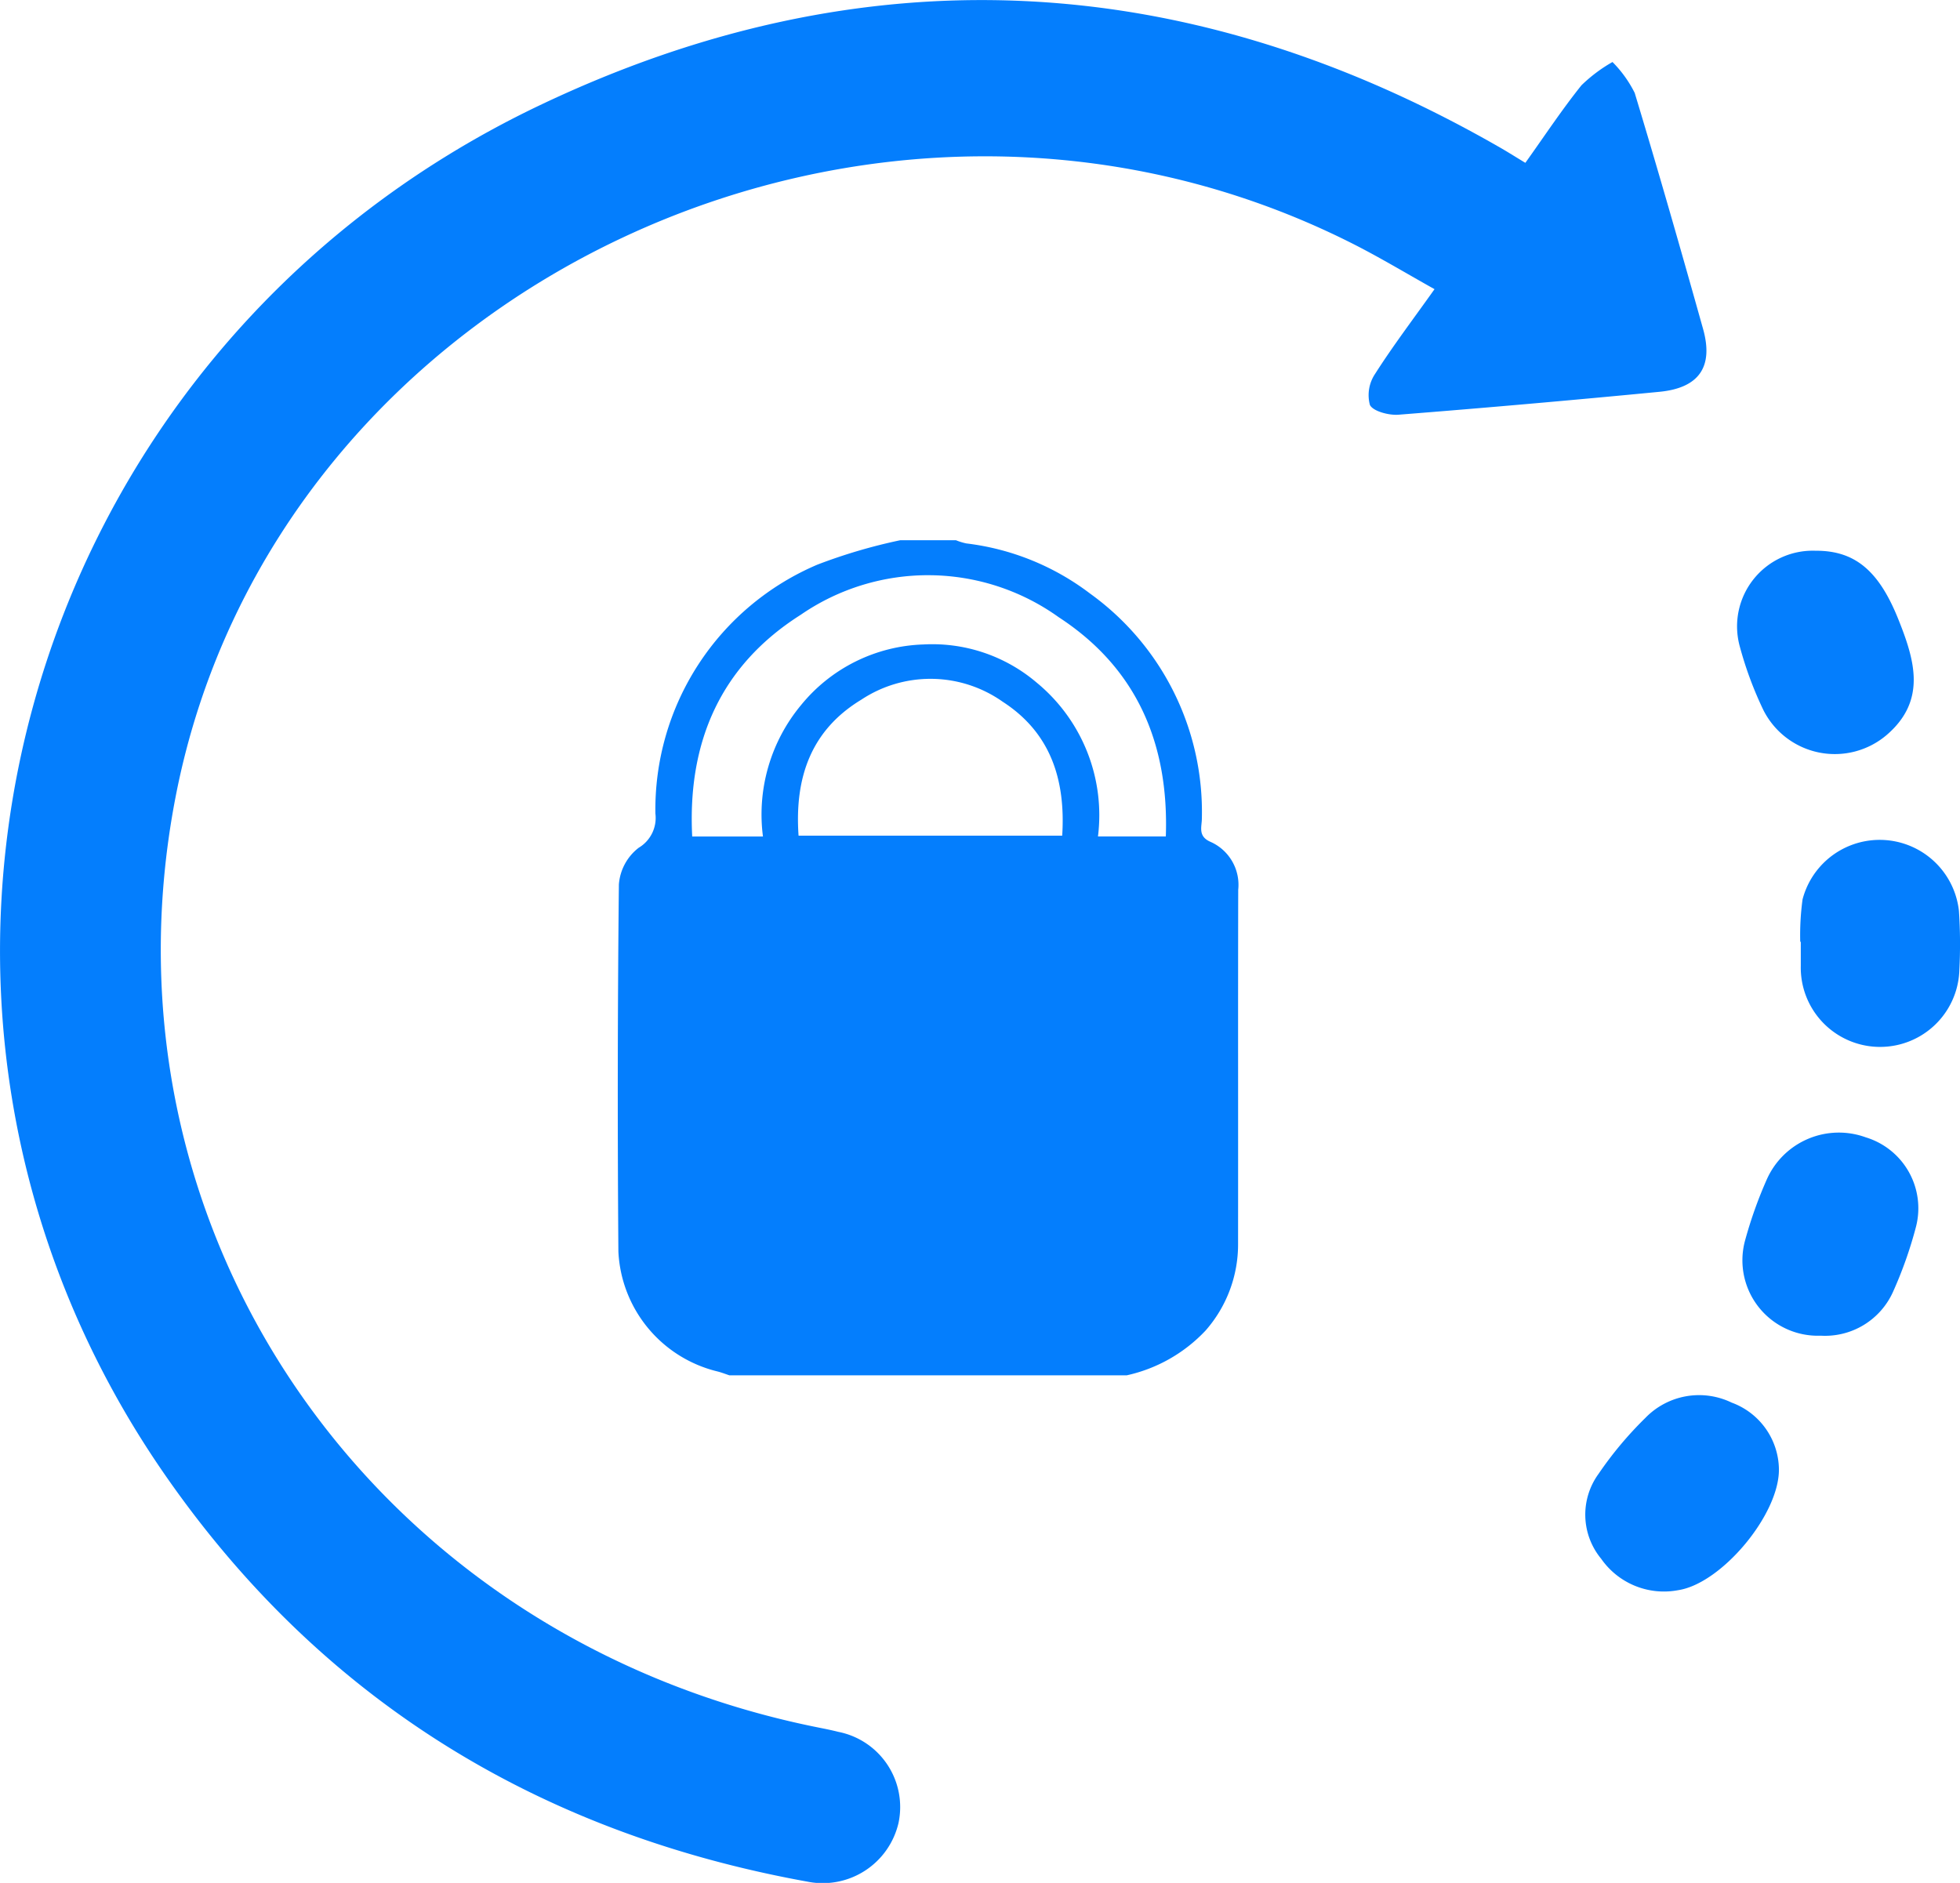 <svg xmlns="http://www.w3.org/2000/svg" width="95.162" height="91.426" viewBox="0 0 95.162 91.426">
  <g id="Group_268" data-name="Group 268" transform="translate(-79.107 -1266.47)">
    <g id="Group_29" data-name="Group 29" transform="translate(-10676.813 -3610.654)">
      <path id="Path_86" data-name="Path 86" d="M10829.979,4885.031c.937-1.312,1.774-2.581,2.724-3.766a7.4,7.4,0,0,1,1.507-1.13,5.823,5.823,0,0,1,1.078,1.5c1.153,3.806,2.245,7.63,3.319,11.458.516,1.84-.19,2.869-2.12,3.056q-6.33.612-12.667,1.112c-.471.037-1.244-.17-1.389-.477a1.852,1.852,0,0,1,.253-1.507c.861-1.351,1.836-2.636,2.885-4.112-1.349-.754-2.585-1.5-3.873-2.157-23.208-11.813-52.468,1.92-57.262,26.868-4.047,21.062,9.653,40.839,31.27,45.14.306.061.612.123.915.2a3.722,3.722,0,0,1,2.925,4.427,3.778,3.778,0,0,1-4.432,2.845c-13.215-2.393-23.688-8.961-31.166-19.728-15.871-22.852-7.367-54.342,18.164-66.517,15.726-7.5,31.395-6.683,46.543,1.99C10829.035,4884.448,10829.408,4884.685,10829.979,4885.031Z" fill="#047efd"/>
      <path id="Path_87" data-name="Path 87" d="M10843.325,4922.853a12.852,12.852,0,0,1,.113-2.059,3.871,3.871,0,0,1,7.592.558,24.23,24.23,0,0,1,.022,2.844,3.85,3.85,0,0,1-7.7-.177c0-.388,0-.776,0-1.164Z" fill="#047efd"/>
      <path id="Path_88" data-name="Path 88" d="M10844.318,4941.98a3.662,3.662,0,0,1-3.682-4.583,20.822,20.822,0,0,1,1.085-3.048,3.828,3.828,0,0,1,4.786-2,3.6,3.6,0,0,1,2.441,4.332,20.213,20.213,0,0,1-1.119,3.172A3.617,3.617,0,0,1,10844.318,4941.98Z" fill="#047efd"/>
      <path id="Path_89" data-name="Path 89" d="M10842.29,4948.456c.03,2.2-2.788,5.562-4.89,5.881a3.713,3.713,0,0,1-3.74-1.525,3.362,3.362,0,0,1-.126-4.124,17.876,17.876,0,0,1,2.268-2.711,3.627,3.627,0,0,1,4.192-.748A3.494,3.494,0,0,1,10842.29,4948.456Z" fill="#047efd"/>
      <path id="Path_90" data-name="Path 90" d="M10844.074,4903.866c1.921-.01,3.081.986,4.024,3.353.787,1.971,1.37,3.916-.57,5.588a3.883,3.883,0,0,1-5.99-1.2,17.834,17.834,0,0,1-1.165-3.157A3.675,3.675,0,0,1,10844.074,4903.866Z" fill="#047efd"/>
    </g>
    <g id="Group_30" data-name="Group 30" transform="translate(-10676.813 -3610.654)">
      <path id="Path_91" data-name="Path 91" d="M10799.632,4903.355h2.7a3.009,3.009,0,0,0,.5.155,12.352,12.352,0,0,1,6.013,2.435,13.062,13.062,0,0,1,5.428,10.92c0,.4-.206.864.417,1.135a2.283,2.283,0,0,1,1.348,2.331c-.013,5.734,0,11.468-.007,17.2a6.333,6.333,0,0,1-1.578,4.2,7.454,7.454,0,0,1-3.833,2.175h-19.284c-.192-.064-.382-.139-.579-.189a6.3,6.3,0,0,1-4.813-5.82q-.069-8.913.024-17.827a2.482,2.482,0,0,1,.961-1.781,1.686,1.686,0,0,0,.812-1.66,12.916,12.916,0,0,1,7.87-12.09A26.438,26.438,0,0,1,10799.632,4903.355Zm1.392,16.156q-6.037,0-12.071,0c-1.192,0-1.241.049-1.241,1.194q0,8.243,0,16.485c0,3.153,1.823,4.963,4.979,4.966q8.287.006,16.574,0c.33,0,.661-.007.989-.039a4.477,4.477,0,0,0,3.989-4.372q0-8.513-.016-17.025c0-1.153-.052-1.208-1.224-1.208Q10807.013,4919.507,10801.023,4919.511Zm-8.061-1.77a8.306,8.306,0,0,1,1.846-6.376,7.986,7.986,0,0,1,5.94-2.948,7.82,7.82,0,0,1,5.5,1.849,8.337,8.337,0,0,1,2.98,7.473h3.294c.158-4.52-1.421-8.184-5.2-10.645a10.893,10.893,0,0,0-12.532-.114c-3.87,2.454-5.5,6.154-5.263,10.761Zm1.729-.039h12.8c.172-2.721-.567-5-2.883-6.5a6.08,6.08,0,0,0-6.869-.105C10795.3,4912.574,10794.493,4914.875,10794.692,4917.7Z" fill="#047efd"/>
    </g>
    <path id="Path_92" data-name="Path 92" d="M10786.677,4919.51v19.3l2.832,3.345,6.53,1.028s5.775.224,6.279.224,8.017-.224,8.017-.224l3.908-2.3a18.352,18.352,0,0,0,1.362-3.042c0-.49-.617-7.442-.617-7.442l.111-8.409-.856-3.027a13.569,13.569,0,0,1-2.059-.264c-.168-.129-24.161-.241-24.161-.241l-1.626,1.046" transform="translate(-10676.813 -3610.654)" fill="#047efd"/>
  </g>
</svg>
